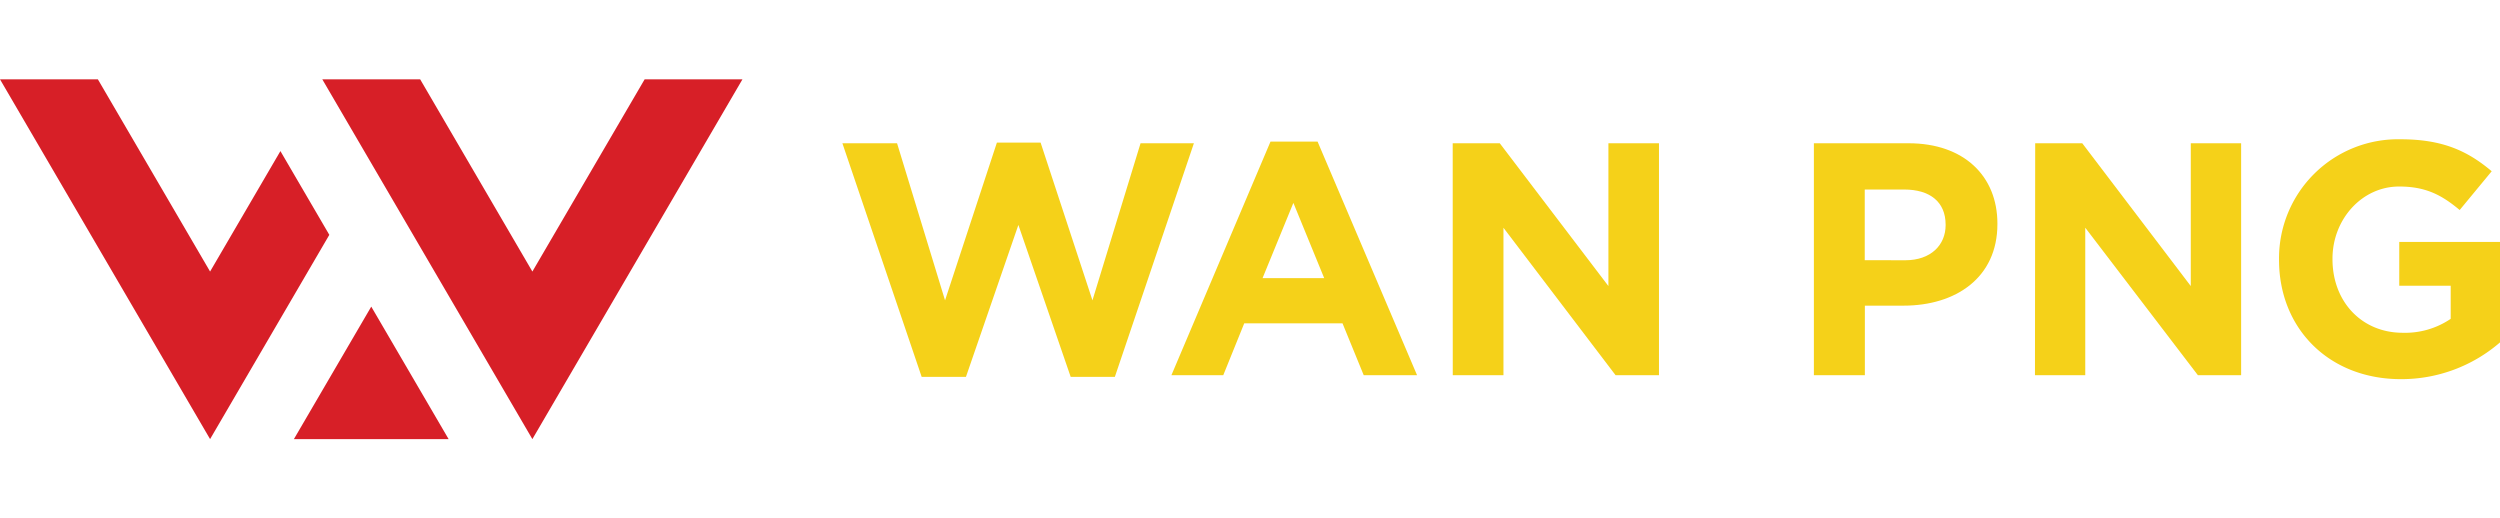 <svg id="a73df75a-f428-4c9d-ac0d-f4d3243f0a93" data-name="Layer 1" xmlns="http://www.w3.org/2000/svg" viewBox="0 0 434 90"><title>_</title><g id="be63715e-c073-4303-ba73-79068888e698" data-name="Layer 1-2"><path d="M146.24,24.87h9.49l8.33,27.27,9-27.38h7.59l9,27.38L198,24.87h9.26L193.54,65.42h-7.67l-9.08-26.37-9.1,26.37H160Z" fill="#f5d119"/><path d="M220.56,24.58h8.17L246,65.13h-9.26l-3.68-9H216l-3.64,9h-9Zm9.32,23.7-5.35-13.06-5.35,13.06Z" fill="#f5d119"/><path d="M252.19,24.87h8.17l18.86,24.79V24.87H288V65.13h-7.54L261,39.54V65.13H252.2Z" fill="#f5d119"/><path d="M314.89,24.87h16.44c9.61,0,15.42,5.7,15.42,13.93v.11c0,9.32-7.25,14.15-16.28,14.15h-6.73V65.13h-8.85Zm15.87,20.31c4.43,0,7-2.64,7-6.1V39c0-4-2.78-6.1-7.19-6.1h-6.85V45.17Z" fill="#f5d119"/><path d="M353.31,24.87h8.17l18.84,24.79V24.87h8.74V65.13h-7.51L362,39.53v25.6h-8.73Z" fill="#f5d119"/><path d="M395.64,45.12V45a20.66,20.66,0,0,1,21.11-20.82c7.24,0,11.61,2,15.81,5.55L427,36.46c-3.1-2.59-5.86-4.08-10.52-4.08-6.45,0-11.56,5.69-11.56,12.53V45c0,7.36,5.06,12.77,12.19,12.77a14.1,14.1,0,0,0,8.33-2.42V49.6h-8.93V42H434V59.44a26.15,26.15,0,0,1-17.2,6.38C404.27,65.82,395.64,57,395.64,45.12Z" fill="#f5d119"/><polygon points="51.02 76.23 77.88 76.23 64.45 53.23 51.02 76.23" fill="#d71f27"/><polygon points="48.68 26.23 36.47 47.14 16.99 13.77 0 13.77 36.47 76.23 57.17 40.77 48.68 26.23" fill="#d71f27"/><polygon points="111.91 13.77 92.42 47.14 72.94 13.77 55.95 13.77 92.42 76.23 128.89 13.77 111.91 13.77" fill="#d71f27"/></g></svg>